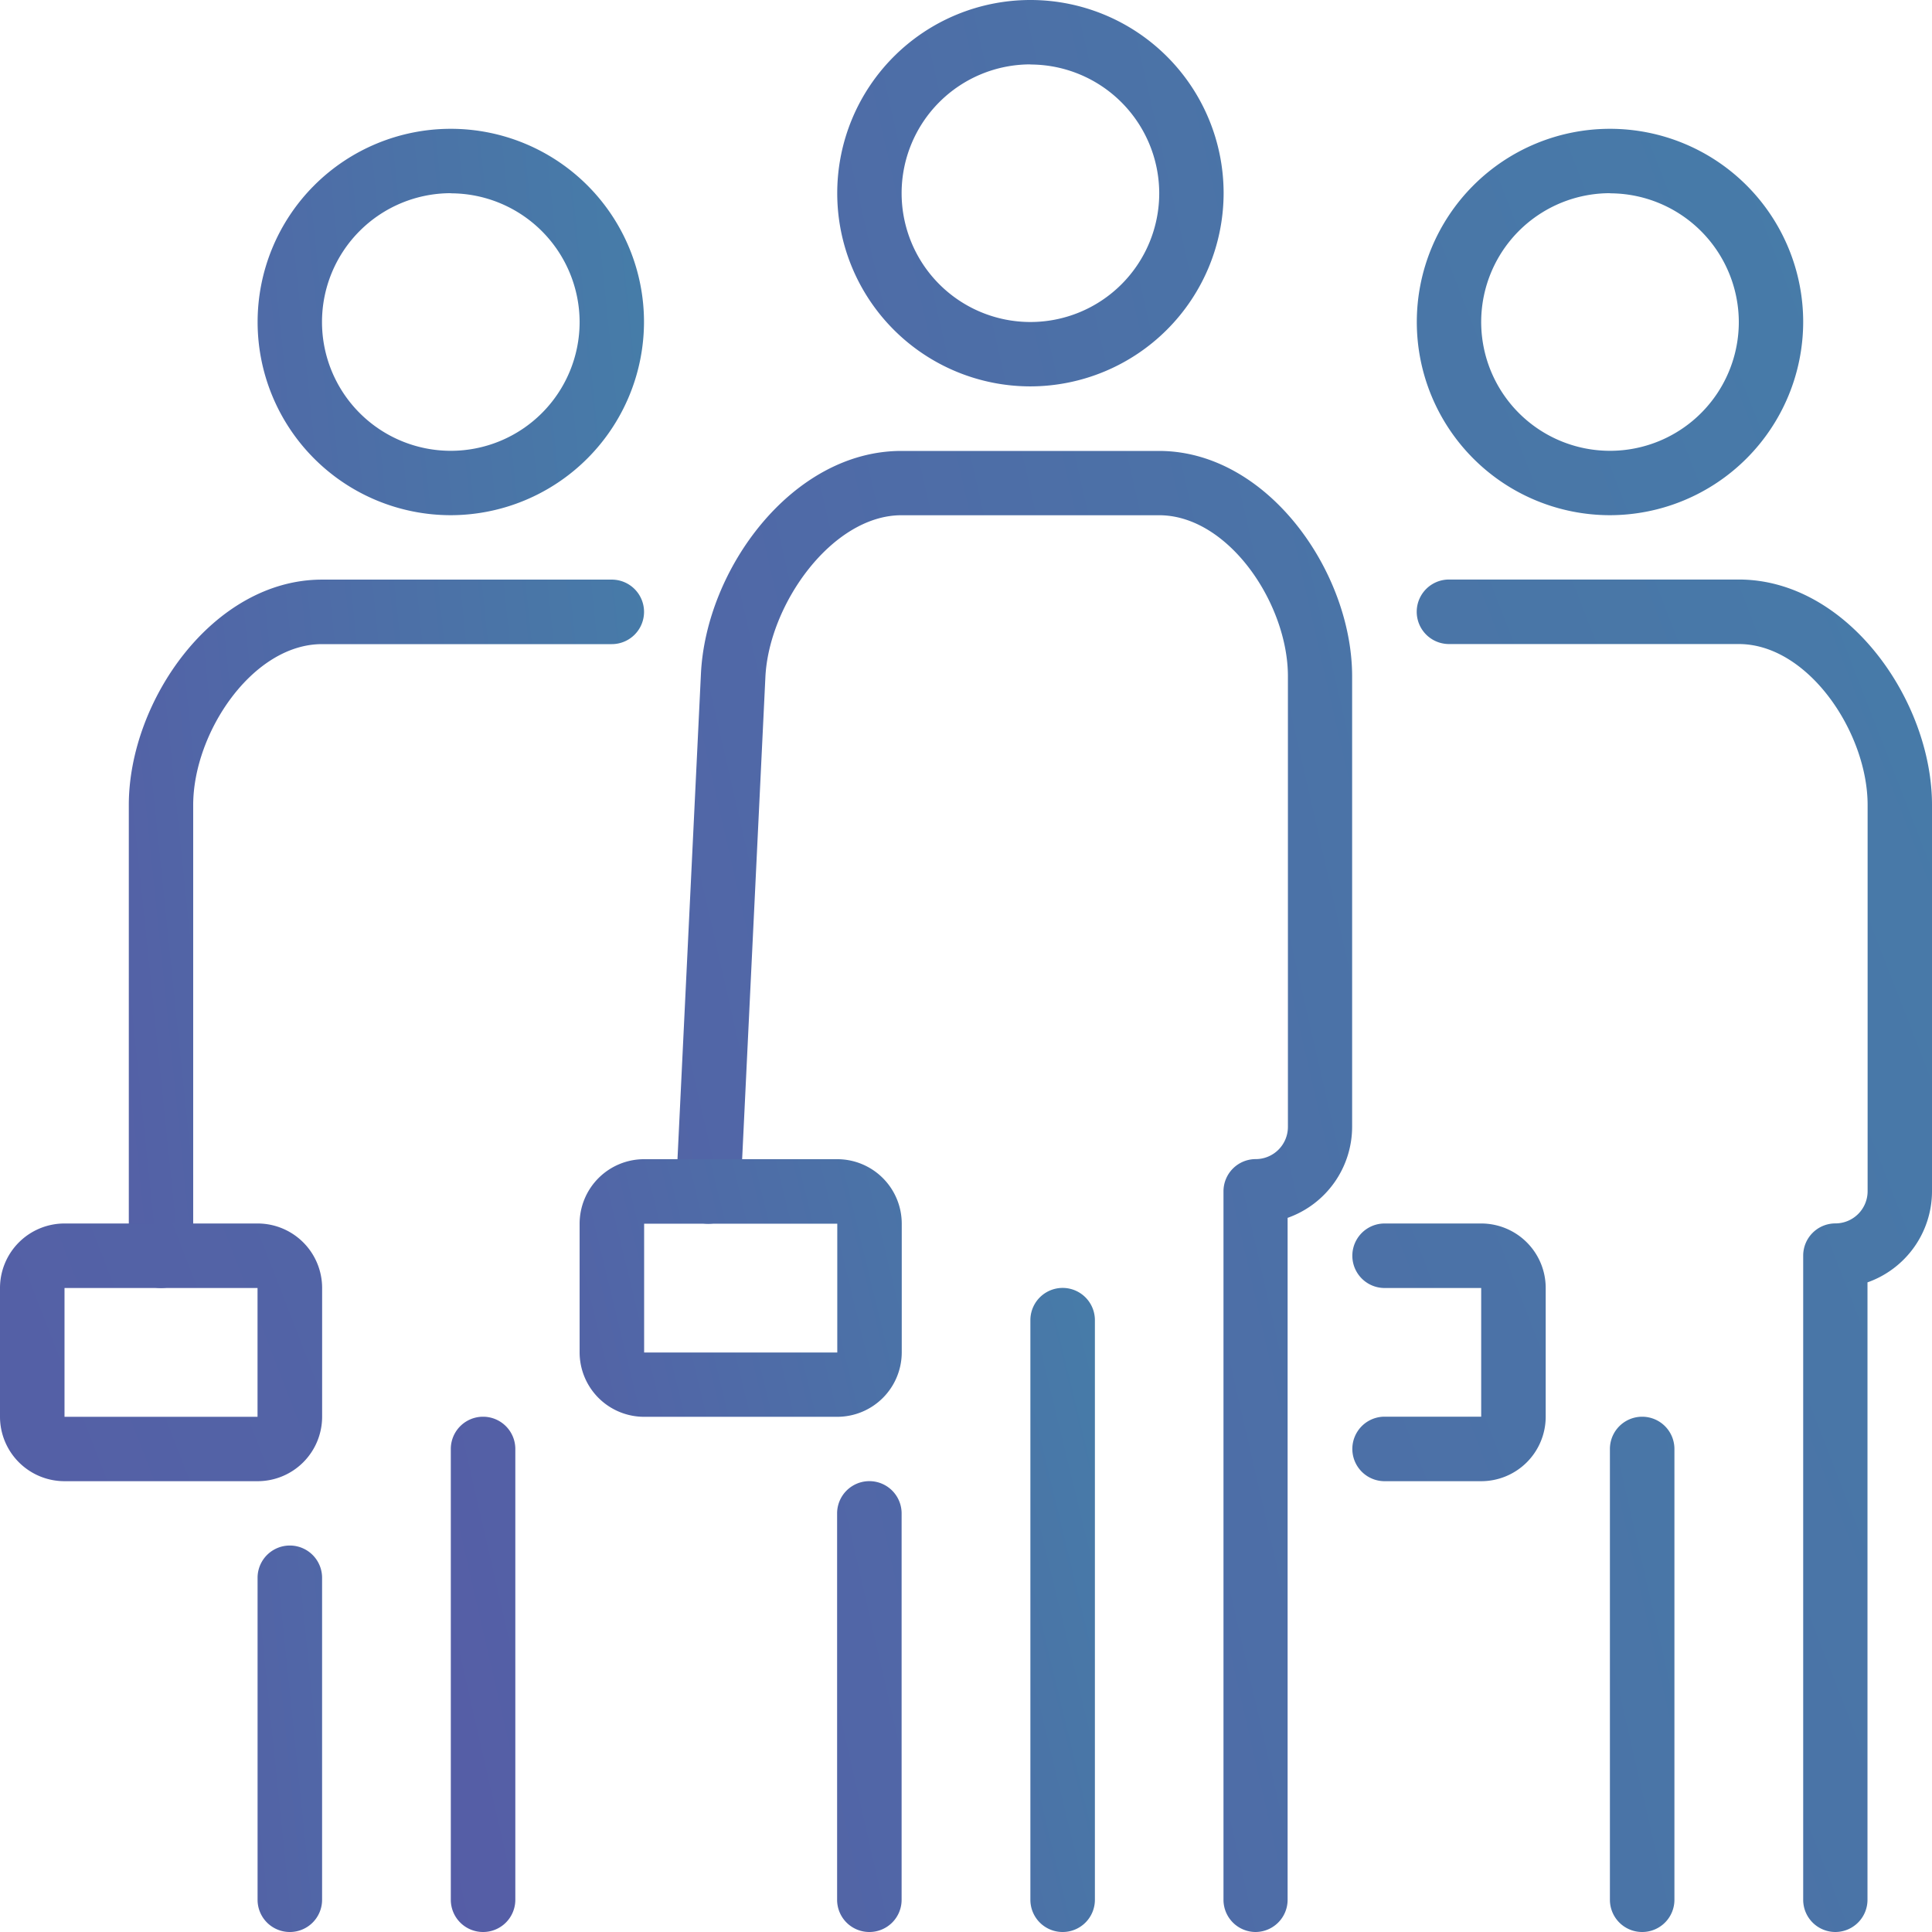 <svg xmlns="http://www.w3.org/2000/svg" xmlns:xlink="http://www.w3.org/1999/xlink" width="44.922" height="44.922" viewBox="0 0 44.922 44.922">
  <defs>
    <linearGradient id="linear-gradient" y1="1.113" x2="2.735" y2="0.126" gradientUnits="objectBoundingBox">
      <stop offset="0" stop-color="#565ca6"/>
      <stop offset="1" stop-color="#32a5aa"/>
    </linearGradient>
  </defs>
  <g id="BusinessProcess_icon" transform="translate(-1 -1)">
    <path id="Path_2" data-name="Path 2" d="M10.487,11.984a4.492,4.492,0,1,1,4.492-4.492A4.5,4.5,0,0,1,10.487,11.984Zm0-7.487a2.995,2.995,0,1,0,2.995,2.995A3,3,0,0,0,10.487,4.5ZM6.743,44.927a.749.749,0,0,1-.749-.749V36.691a.749.749,0,0,1,1.5,0v7.487A.749.749,0,0,1,6.743,44.927ZM3.749,29.953A.749.749,0,0,1,3,29.2V18.723c0-2.423,1.963-5.241,4.492-5.241H14.23a.749.749,0,1,1,0,1.5H7.492c-1.613,0-2.995,2.059-2.995,3.743V29.2A.749.749,0,0,1,3.749,29.953Z" transform="translate(0.995 0.995)" fill="url(#linear-gradient)"/>
    <path id="Path_3" data-name="Path 3" d="M6.99,34.445H2.5a1.5,1.5,0,0,1-1.5-1.5V29.953a1.5,1.5,0,0,1,1.5-1.5H6.99a1.5,1.5,0,0,1,1.5,1.5v2.995A1.5,1.5,0,0,1,6.99,34.445Zm0-1.5v0ZM2.5,29.953v2.995H6.988V29.953ZM38.435,11.984a4.492,4.492,0,1,1,4.492-4.492A4.5,4.5,0,0,1,38.435,11.984Zm0-7.487A2.995,2.995,0,1,0,41.43,7.492,3,3,0,0,0,38.435,4.5Zm5.241,40.43a.749.749,0,0,1-.749-.749V29.2a.749.749,0,0,1,.749-.749.749.749,0,0,0,.749-.749V18.723c0-1.685-1.382-3.743-2.995-3.743H34.691a.749.749,0,1,1,0-1.5H41.43c2.529,0,4.492,2.818,4.492,5.241v8.984a2.249,2.249,0,0,1-1.5,2.117V44.178A.749.749,0,0,1,43.676,44.927ZM35.44,34.445H33.194a.749.749,0,0,1,0-1.5H35.44V29.953H33.194a.749.749,0,1,1,0-1.5H35.44a1.5,1.5,0,0,1,1.5,1.5v2.995A1.5,1.5,0,0,1,35.44,34.445Z" transform="translate(0 0.995)" fill="url(#linear-gradient)"/>
    <path id="Path_4" data-name="Path 4" d="M21.477,9.984a4.492,4.492,0,1,1,4.492-4.492A4.5,4.5,0,0,1,21.477,9.984Zm0-7.487a2.995,2.995,0,1,0,2.995,2.995A3,3,0,0,0,21.477,2.5ZM35.7,45.922a.749.749,0,0,1-.749-.749V34.691a.749.749,0,1,1,1.5,0V45.173A.749.749,0,0,1,35.7,45.922Zm-26.953,0A.749.749,0,0,1,8,45.173V34.691a.749.749,0,1,1,1.5,0V45.173A.749.749,0,0,1,8.749,45.922Zm8.984,0a.749.749,0,0,1-.749-.749V36.189a.749.749,0,0,1,1.5,0v8.984A.749.749,0,0,1,17.733,45.922Zm8.984,0a.749.749,0,0,1-.749-.749V28.7a.749.749,0,0,1,.749-.749.749.749,0,0,0,.749-.749V16.723c0-1.685-1.382-3.743-2.995-3.743h-5.99c-1.613,0-3.089,2.075-3.165,3.775l-.578,11.984a.749.749,0,0,1-1.5-.072l.579-11.982c.109-2.454,2.128-5.2,4.66-5.2h5.99c2.529,0,4.492,2.818,4.492,5.241V27.2a2.249,2.249,0,0,1-1.5,2.117V45.173A.749.749,0,0,1,26.717,45.922Zm-4.492-.749v0Z" transform="translate(3.482)" fill="url(#linear-gradient)"/>
    <path id="Path_5" data-name="Path 5" d="M21.23,36.969a.749.749,0,0,1-.749-.749V22.743a.749.749,0,1,1,1.5,0V36.22A.749.749,0,0,1,21.23,36.969ZM15.99,24.99H11.5a1.5,1.5,0,0,1-1.5-1.5V20.5A1.5,1.5,0,0,1,11.5,19H15.99a1.5,1.5,0,0,1,1.5,1.5v2.995A1.5,1.5,0,0,1,15.99,24.99Zm0-1.5v0ZM11.5,20.5v2.995h4.491V20.5Z" transform="translate(4.477 8.953)" fill="url(#linear-gradient)"/>
  </g>
</svg>
